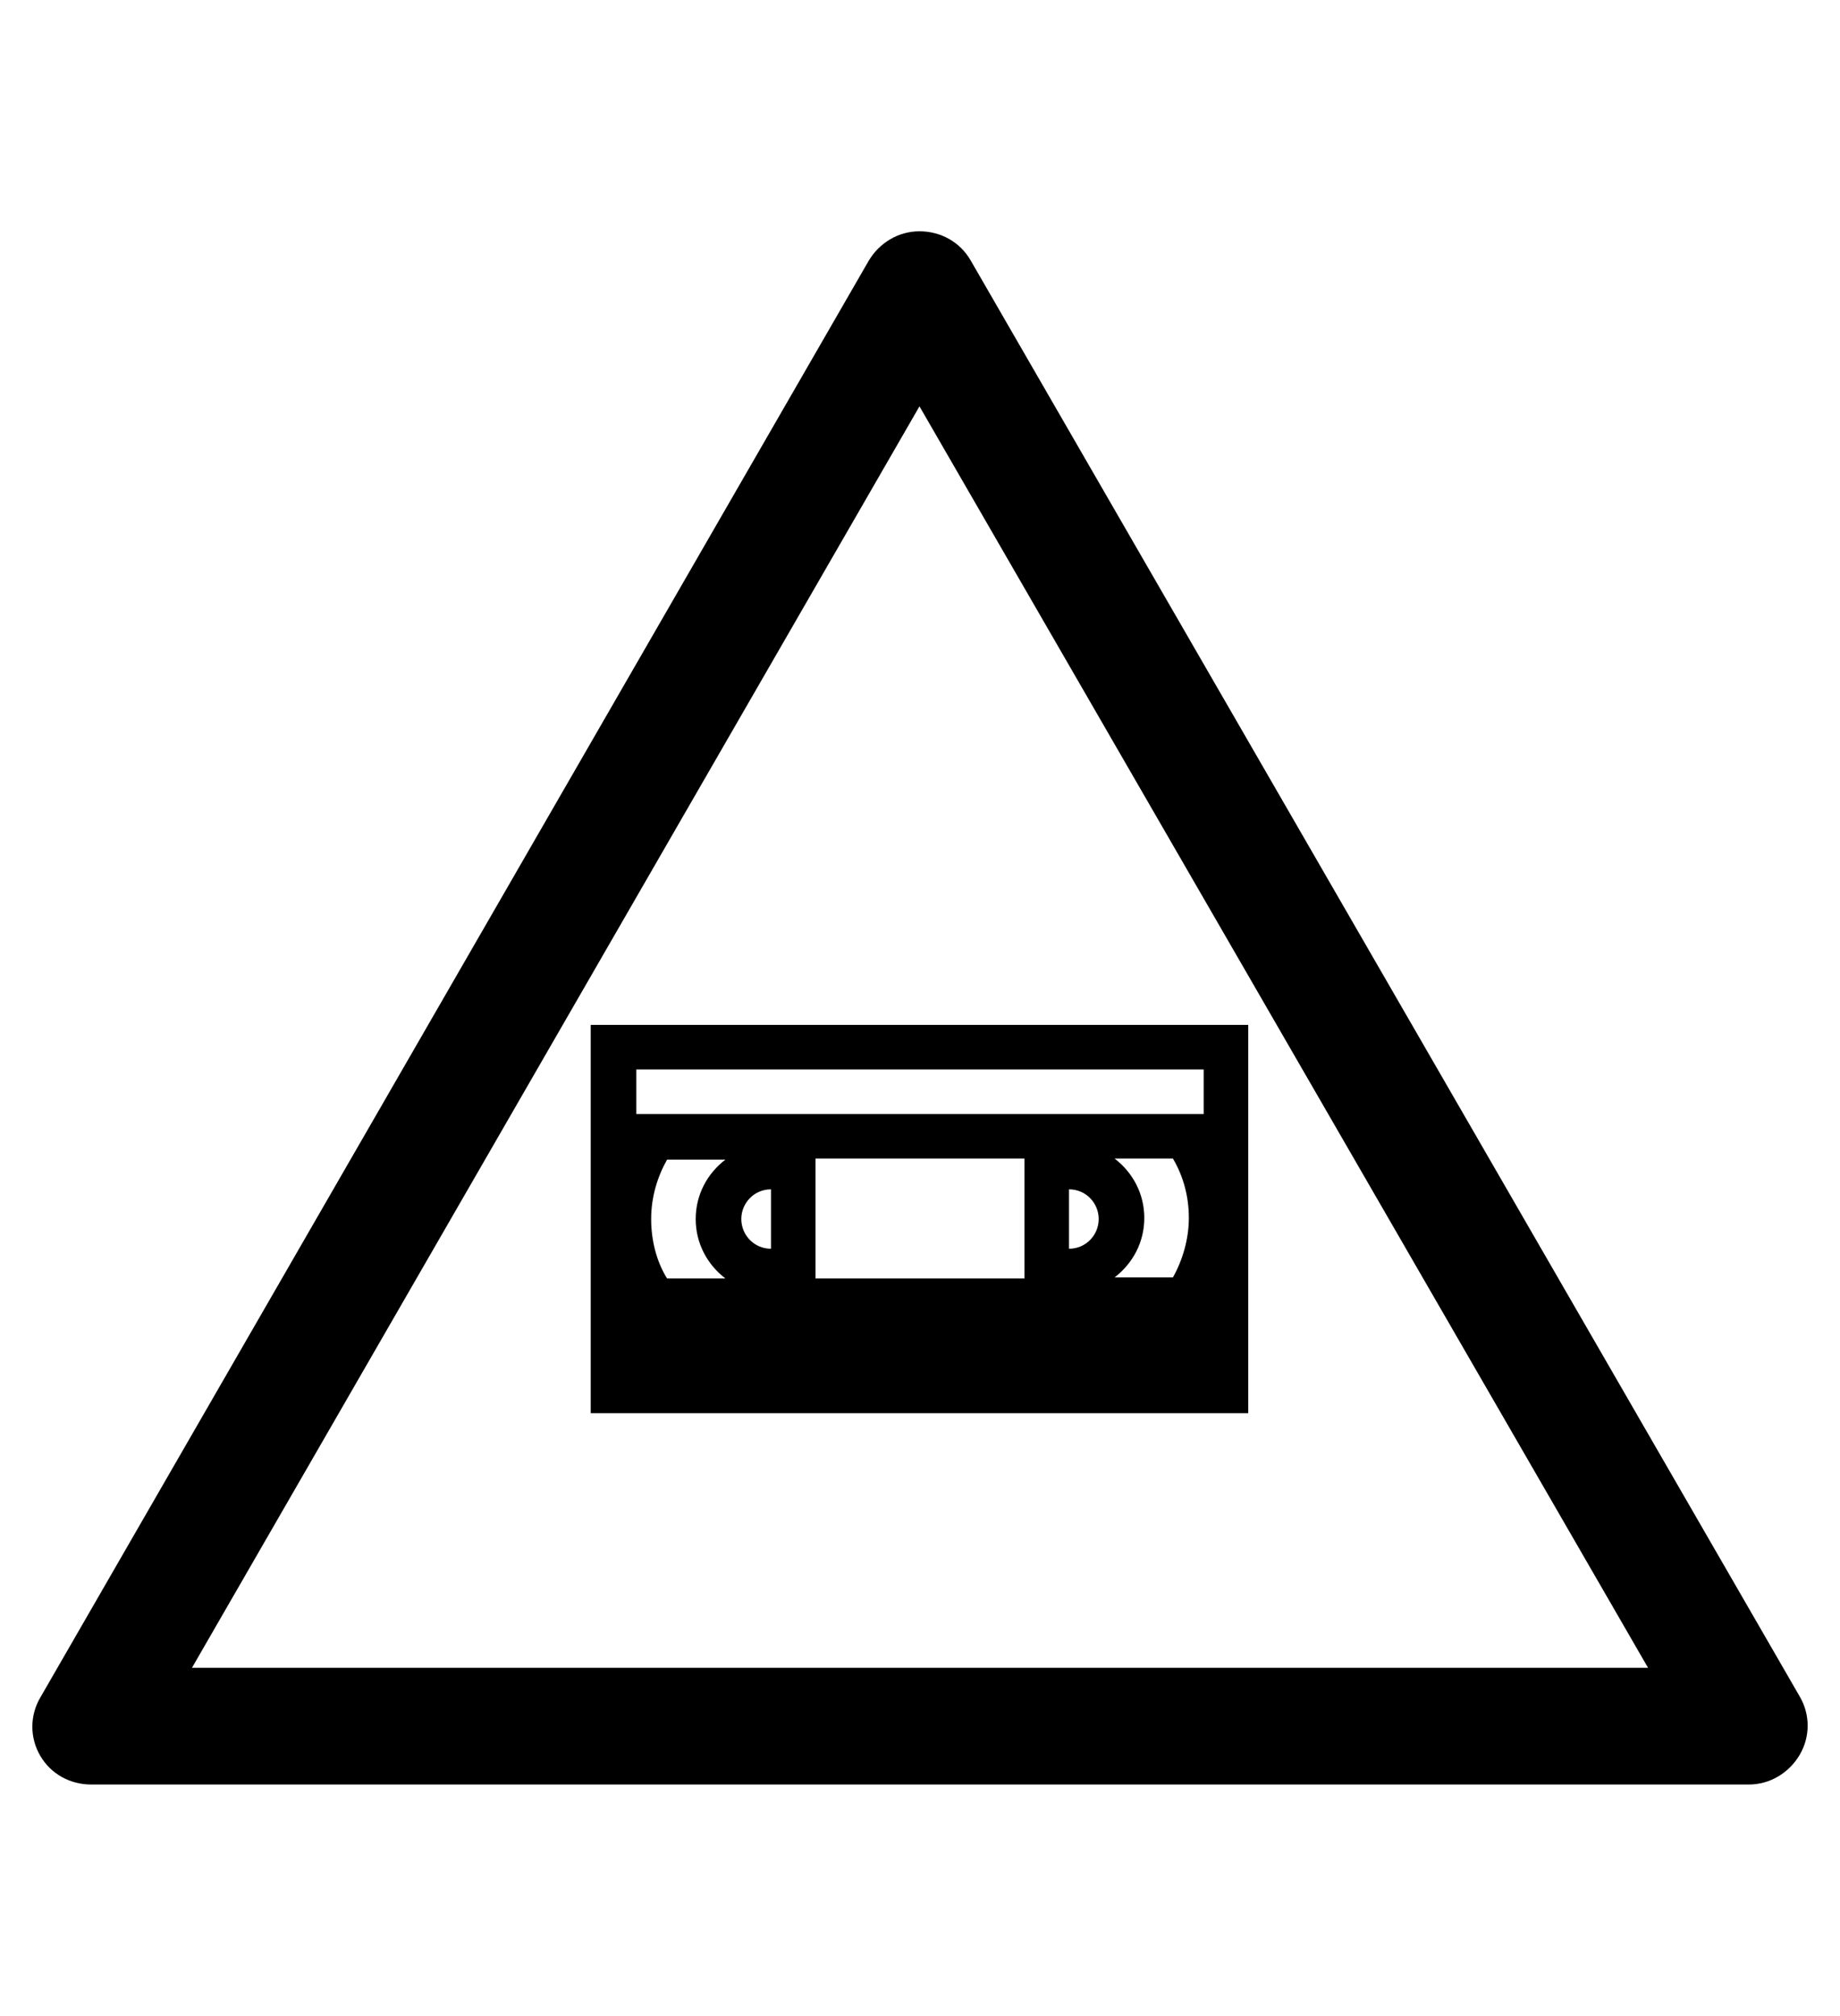 <?xml version="1.0" encoding="utf-8"?>
<!-- Generator: Adobe Illustrator 19.0.0, SVG Export Plug-In . SVG Version: 6.00 Build 0)  -->
<svg version="1.1" id="Capa_1" xmlns="http://www.w3.org/2000/svg" xmlns:xlink="http://www.w3.org/1999/xlink" x="0px" y="0px"
	 viewBox="-210 325.9 173.5 190" style="enable-background:new -210 325.9 173.5 190;" xml:space="preserve">
<g id="XMLID_100_">
	<path d="M-45.1,494.1h-156.3c-2,0-3.8-1-4.8-2.7s-1-3.8,0-5.5l78.1-135.4c1-1.7,2.8-2.8,4.8-2.8l0,0c2,0,3.8,1,4.8,2.7l78.2,135.4
		c1,1.7,1,3.8,0,5.5C-41.3,493-43.1,494.1-45.1,494.1z M-191.9,483.1h137.3l-68.7-118.9L-191.9,483.1z"/>
</g>
<g>
	<path d="M-154.3,422.5v36.6h62v-36.6H-154.3z M-150,426.7h53.5v4.2H-150V426.7z M-148.6,440.8c0-2.1,0.6-4,1.5-5.6h5.5
		c-1.7,1.3-2.8,3.3-2.8,5.6c0,2.3,1.1,4.3,2.8,5.6h-5.5C-148.1,444.8-148.6,442.8-148.6,440.8L-148.6,440.8z M-113.4,435.1v11.3
		h-19.7v-11.3H-113.4z M-99.4,435.1c1,1.7,1.5,3.6,1.5,5.6s-0.6,4-1.5,5.6h-5.5c1.7-1.3,2.8-3.3,2.8-5.6c0-2.3-1.1-4.3-2.8-5.6
		H-99.4z M-109.2,443.6V438c1.6,0,2.8,1.3,2.8,2.8S-107.6,443.6-109.2,443.6L-109.2,443.6z M-137.3,438v5.6c-1.6,0-2.8-1.3-2.8-2.8
		S-138.9,438-137.3,438L-137.3,438z M-137.3,438"/>
</g>
</svg>
